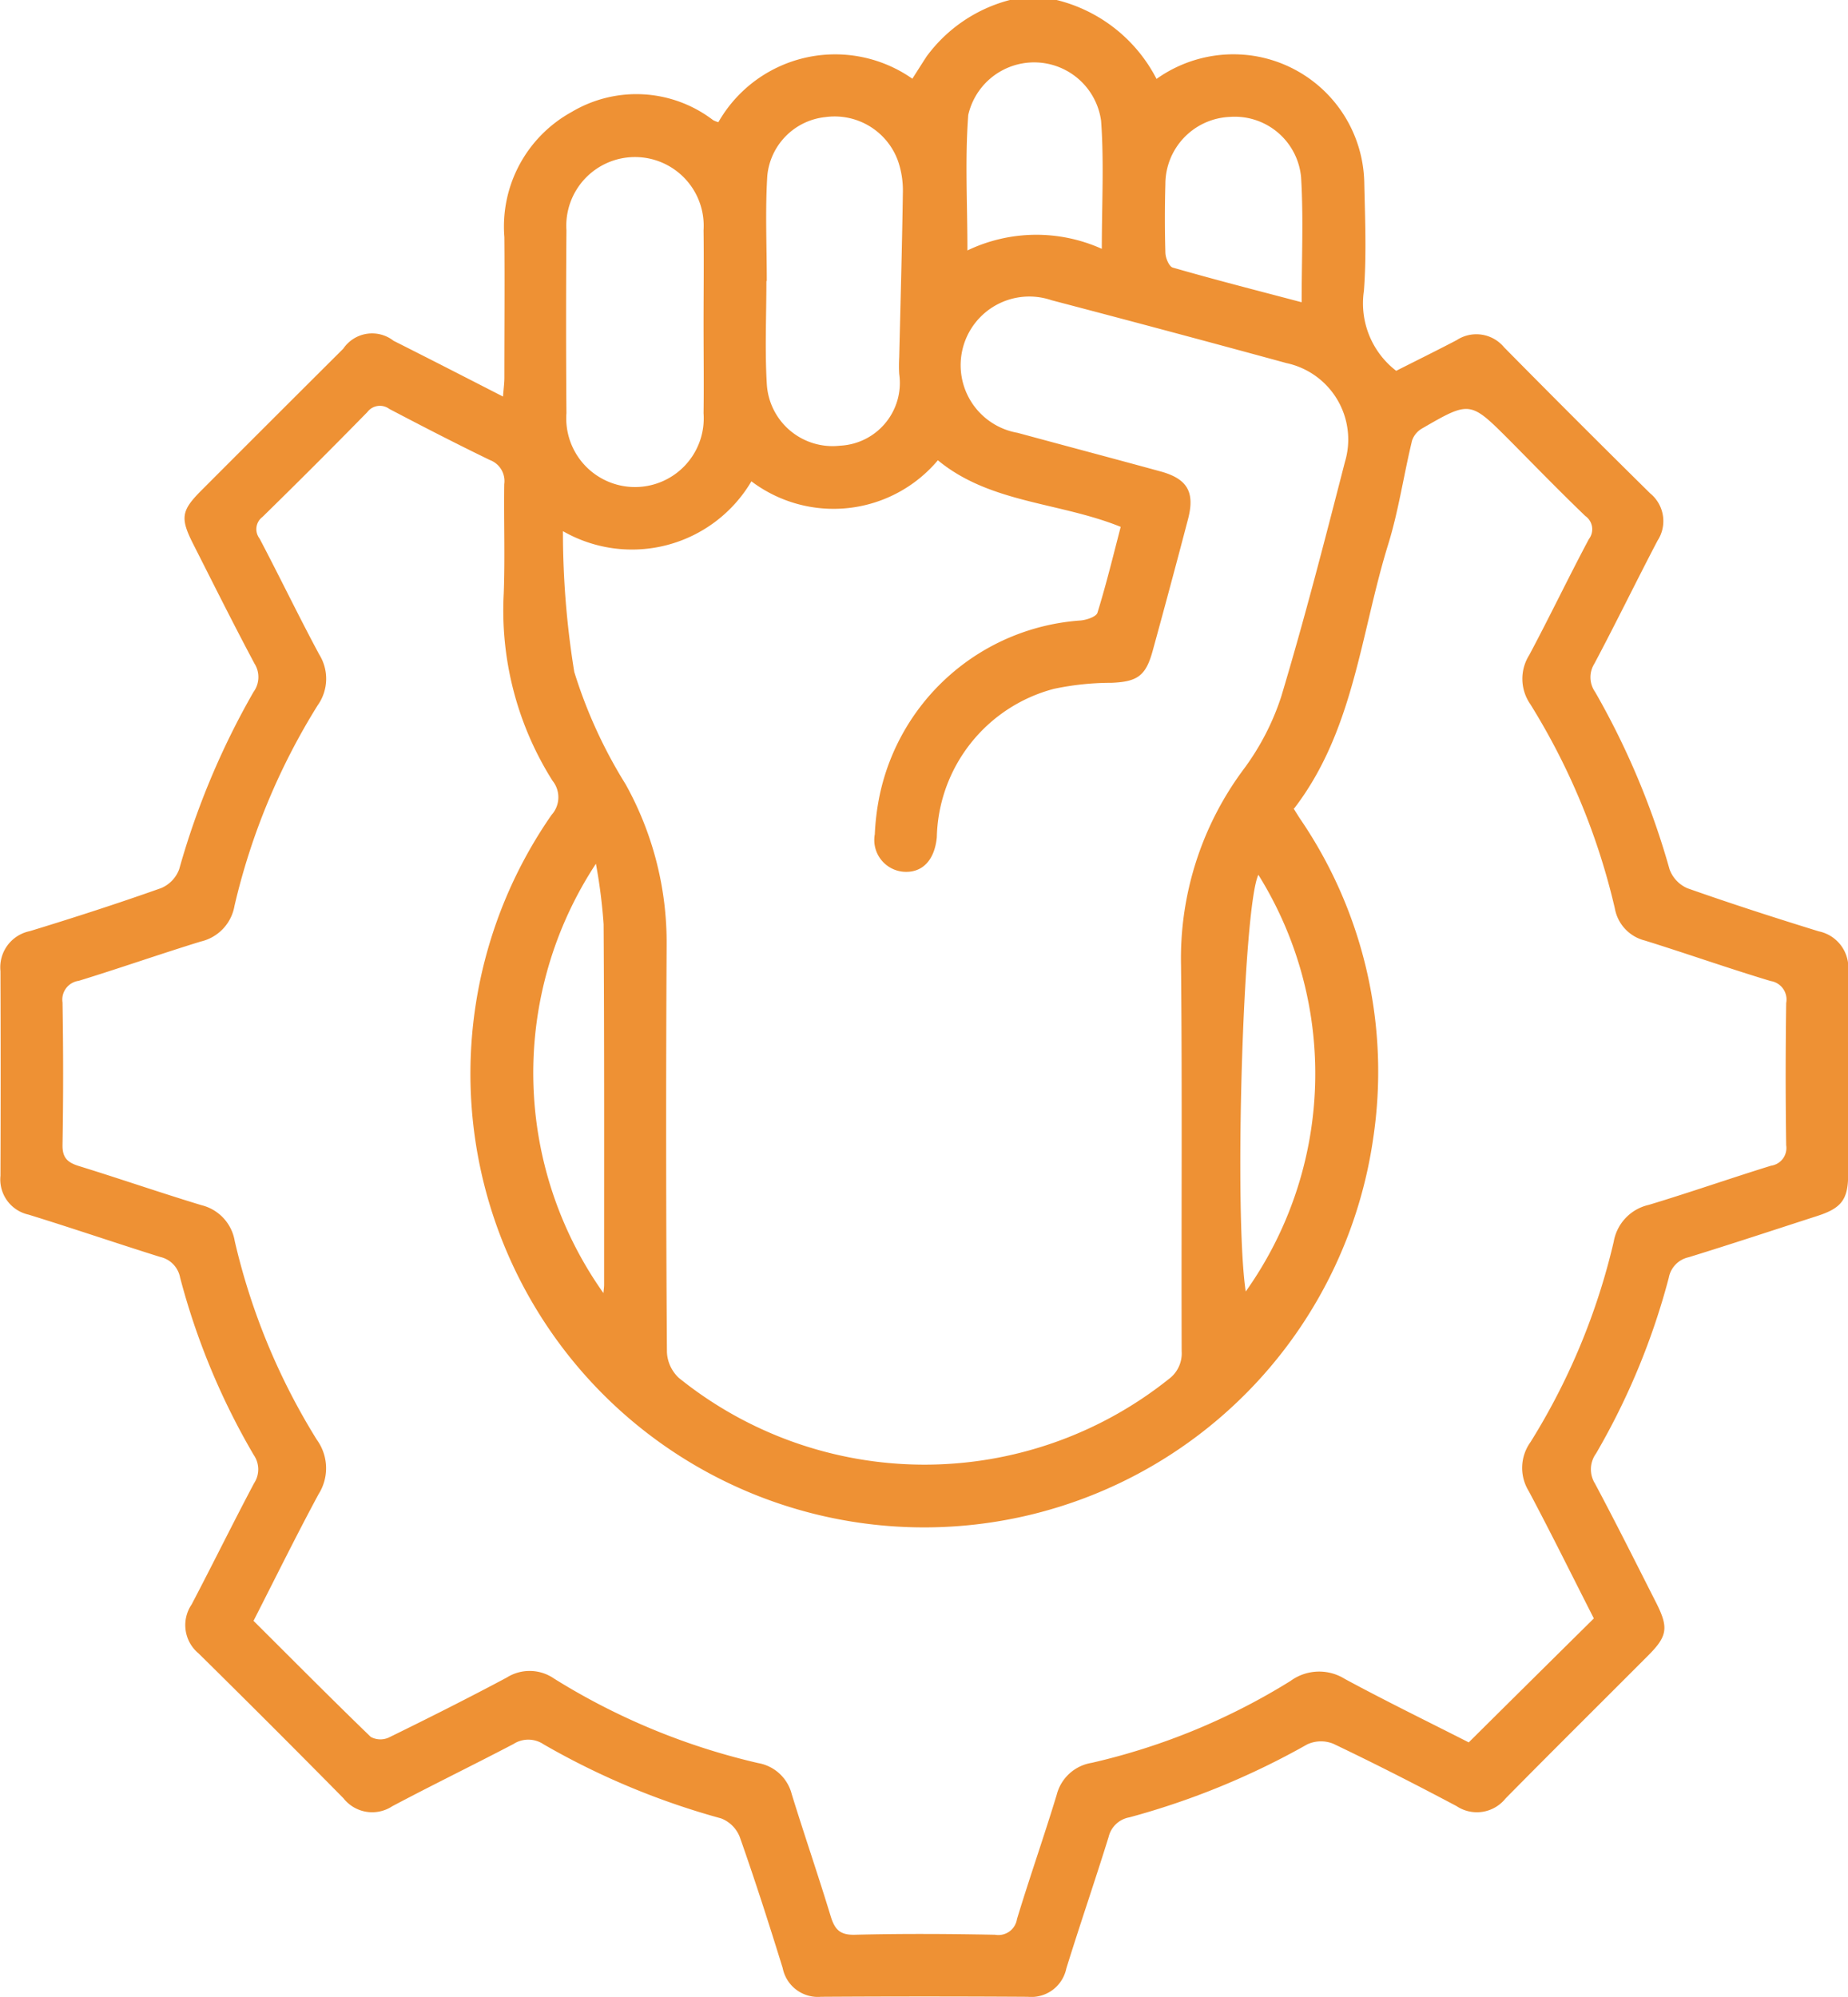 <svg xmlns="http://www.w3.org/2000/svg" width="43.897" height="47.441" viewBox="0 0 43.897 47.441">
  <g id="Group_333" data-name="Group 333" transform="translate(-4698.18 -3100)">
    <path id="Path_357" data-name="Path 357" d="M140.727,0A3.647,3.647,0,0,1,143.1,1.875a3.146,3.146,0,0,1,2.273-.553,3.11,3.11,0,0,1,2.662,3.043c.019.848.054,1.7-.009,2.545a2.022,2.022,0,0,0,.767,1.9c.452-.23.948-.473,1.436-.729a.854.854,0,0,1,1.126.169q1.724,1.748,3.472,3.472A.851.851,0,0,1,155,12.846c-.508.97-.986,1.955-1.5,2.922a.607.607,0,0,0,.019.673,18.554,18.554,0,0,1,1.767,4.211.781.781,0,0,0,.425.451c1.031.364,2.073.7,3.118,1.023a.881.881,0,0,1,.7.951c-.009,1.606,0,3.212,0,4.817,0,.608-.159.812-.751,1-1.012.327-2.022.662-3.037.975a.611.611,0,0,0-.473.487,16.781,16.781,0,0,1-1.728,4.176.639.639,0,0,0-.025.714c.5.938.976,1.891,1.457,2.839.292.58.265.784-.183,1.235-1.133,1.137-2.275,2.268-3.4,3.409a.871.871,0,0,1-1.162.18c-.966-.513-1.942-1.011-2.929-1.482a.78.78,0,0,0-.618.015,18.252,18.252,0,0,1-4.225,1.734.617.617,0,0,0-.493.465c-.324,1.044-.681,2.08-1.005,3.126a.849.849,0,0,1-.916.672q-2.454-.015-4.91,0a.852.852,0,0,1-.911-.682c-.323-1.044-.657-2.087-1.021-3.118a.777.777,0,0,0-.441-.438,17.91,17.91,0,0,1-4.214-1.758.651.651,0,0,0-.72-.009c-.954.5-1.927.973-2.88,1.479a.867.867,0,0,1-1.158-.191q-1.708-1.732-3.44-3.44a.873.873,0,0,1-.166-1.164c.5-.954.977-1.924,1.482-2.878a.6.6,0,0,0-.006-.672,16.725,16.725,0,0,1-1.75-4.217.619.619,0,0,0-.473-.489c-1.044-.327-2.08-.682-3.126-1.005a.856.856,0,0,1-.668-.922q.009-2.433,0-4.864a.877.877,0,0,1,.7-.95c1.047-.32,2.089-.657,3.12-1.023a.781.781,0,0,0,.426-.449,18.523,18.523,0,0,1,1.766-4.211.6.6,0,0,0,.022-.673c-.5-.938-.975-1.891-1.456-2.841-.311-.614-.285-.791.189-1.267q1.686-1.689,3.376-3.373a.827.827,0,0,1,1.194-.188c.851.428,1.7.864,2.6,1.325.015-.191.033-.321.033-.451,0-1.111.01-2.222,0-3.335a3.106,3.106,0,0,1,1.6-2.976,3,3,0,0,1,3.358.195.622.622,0,0,0,.125.049A3.194,3.194,0,0,1,137.3,1.87c.112-.175.223-.352.337-.527A3.564,3.564,0,0,1,139.616,0Zm5.629,19.208c.063.1.109.177.16.253a10.65,10.65,0,0,1,1.731,7.581,10.777,10.777,0,1,1-19.518-7.681.625.625,0,0,0,.023-.813,7.581,7.581,0,0,1-1.158-4.452c.032-.863,0-1.729.012-2.593a.533.533,0,0,0-.34-.573c-.8-.387-1.6-.8-2.391-1.215a.374.374,0,0,0-.522.076q-1.231,1.257-2.489,2.489a.363.363,0,0,0-.07.515c.481.915.929,1.846,1.418,2.756a1.089,1.089,0,0,1-.039,1.207,15.748,15.748,0,0,0-1.975,4.763,1.052,1.052,0,0,1-.8.847c-.973.3-1.933.637-2.9.934a.45.45,0,0,0-.385.513c.019,1.126.02,2.254,0,3.38-.006.313.119.423.391.508.972.3,1.933.633,2.906.928a1.056,1.056,0,0,1,.794.854,15.591,15.591,0,0,0,1.952,4.723,1.151,1.151,0,0,1,.039,1.29c-.532.988-1.027,1.994-1.545,3.009.941.937,1.853,1.857,2.785,2.758a.481.481,0,0,0,.428.015c.941-.461,1.878-.932,2.8-1.424a1.019,1.019,0,0,1,1.126.023,15.931,15.931,0,0,0,4.846,2.007,1,1,0,0,1,.8.74c.3.972.631,1.933.927,2.906.095.307.218.442.57.433,1.111-.028,2.224-.022,3.335,0a.446.446,0,0,0,.518-.372c.3-.988.643-1.964.943-2.951a1.024,1.024,0,0,1,.831-.761,15.5,15.5,0,0,0,4.724-1.946,1.151,1.151,0,0,1,1.289-.048c.988.534,2,1.027,2.944,1.508,1.007-1,1.98-1.964,2.972-2.945-.506-.993-1.011-2.017-1.546-3.024a1.049,1.049,0,0,1,.041-1.165,15.759,15.759,0,0,0,1.977-4.762,1.087,1.087,0,0,1,.832-.874c.975-.294,1.934-.63,2.906-.931a.424.424,0,0,0,.359-.483c-.017-1.127-.016-2.254,0-3.382a.445.445,0,0,0-.369-.522c-1-.3-1.991-.652-2.992-.963a.961.961,0,0,1-.71-.765,16.037,16.037,0,0,0-2.007-4.849,1.057,1.057,0,0,1-.026-1.167c.486-.912.932-1.844,1.417-2.755a.385.385,0,0,0-.087-.551c-.612-.589-1.206-1.2-1.8-1.8-.934-.934-.935-.937-2.073-.279a.527.527,0,0,0-.24.288c-.2.823-.319,1.667-.569,2.473-.656,2.121-.813,4.42-2.231,6.267M129,12.619a20.707,20.707,0,0,0,.269,3.344,11.454,11.454,0,0,0,1.222,2.673,7.73,7.73,0,0,1,.972,3.806q-.026,4.839.007,9.678a.892.892,0,0,0,.281.614,9.293,9.293,0,0,0,11.636.032.757.757,0,0,0,.31-.663c-.01-3.057.015-6.113-.015-9.169a7.517,7.517,0,0,1,1.466-4.63,6.027,6.027,0,0,0,.912-1.748c.554-1.844,1.034-3.712,1.514-5.577a1.856,1.856,0,0,0-1.385-2.352q-2.786-.761-5.582-1.494a1.631,1.631,0,1,0-.807,3.15c1.13.307,2.263.607,3.392.916.64.175.825.49.656,1.135q-.41,1.566-.839,3.126c-.164.6-.364.736-.98.762a6.538,6.538,0,0,0-1.373.145,3.732,3.732,0,0,0-2.775,3.526c-.054.551-.351.855-.8.817a.756.756,0,0,1-.673-.89,5.864,5.864,0,0,1,.113-.916,5.25,5.25,0,0,1,4.777-4.163c.144-.013.374-.09.4-.188.208-.672.374-1.358.551-2.036-1.459-.591-3.1-.556-4.343-1.582a3.238,3.238,0,0,1-4.429.5A3.294,3.294,0,0,1,129,12.619m4.843-5.942h-.01c0,.817-.039,1.638.01,2.451a1.565,1.565,0,0,0,1.745,1.46,1.492,1.492,0,0,0,1.4-1.7c-.01-.138-.006-.278,0-.416.031-1.308.068-2.615.087-3.924a2.154,2.154,0,0,0-.116-.724,1.6,1.6,0,0,0-1.719-1.043,1.548,1.548,0,0,0-1.386,1.4c-.051.829-.012,1.664-.012,2.5M132.34,7.69c0-.74.01-1.479,0-2.22a1.632,1.632,0,1,0-3.257,0q-.017,2.175,0,4.347a1.633,1.633,0,1,0,3.257,0c.01-.708,0-1.418,0-2.128M141.8,5.913c0-1.052.055-2.052-.017-3.043a1.605,1.605,0,0,0-3.155-.14c-.08,1.047-.02,2.1-.02,3.22a3.787,3.787,0,0,1,3.193-.038M129.783,20.521a9.041,9.041,0,0,0,.179,10.2c.007-.086.016-.141.016-.2,0-2.854.006-5.707-.012-8.563a12.674,12.674,0,0,0-.183-1.438m15.736.263c-.364.761-.582,8.024-.3,9.9a8.934,8.934,0,0,0,.3-9.9m1.028-13.605c0-1.027.045-2-.013-2.964a1.582,1.582,0,0,0-1.689-1.437,1.6,1.6,0,0,0-1.535,1.6c-.015.54-.015,1.079,0,1.619,0,.127.087.335.175.361,1,.288,2.013.547,3.059.823" transform="translate(4582.552 3100)" fill="#ee9134"/>
  </g>
</svg>
